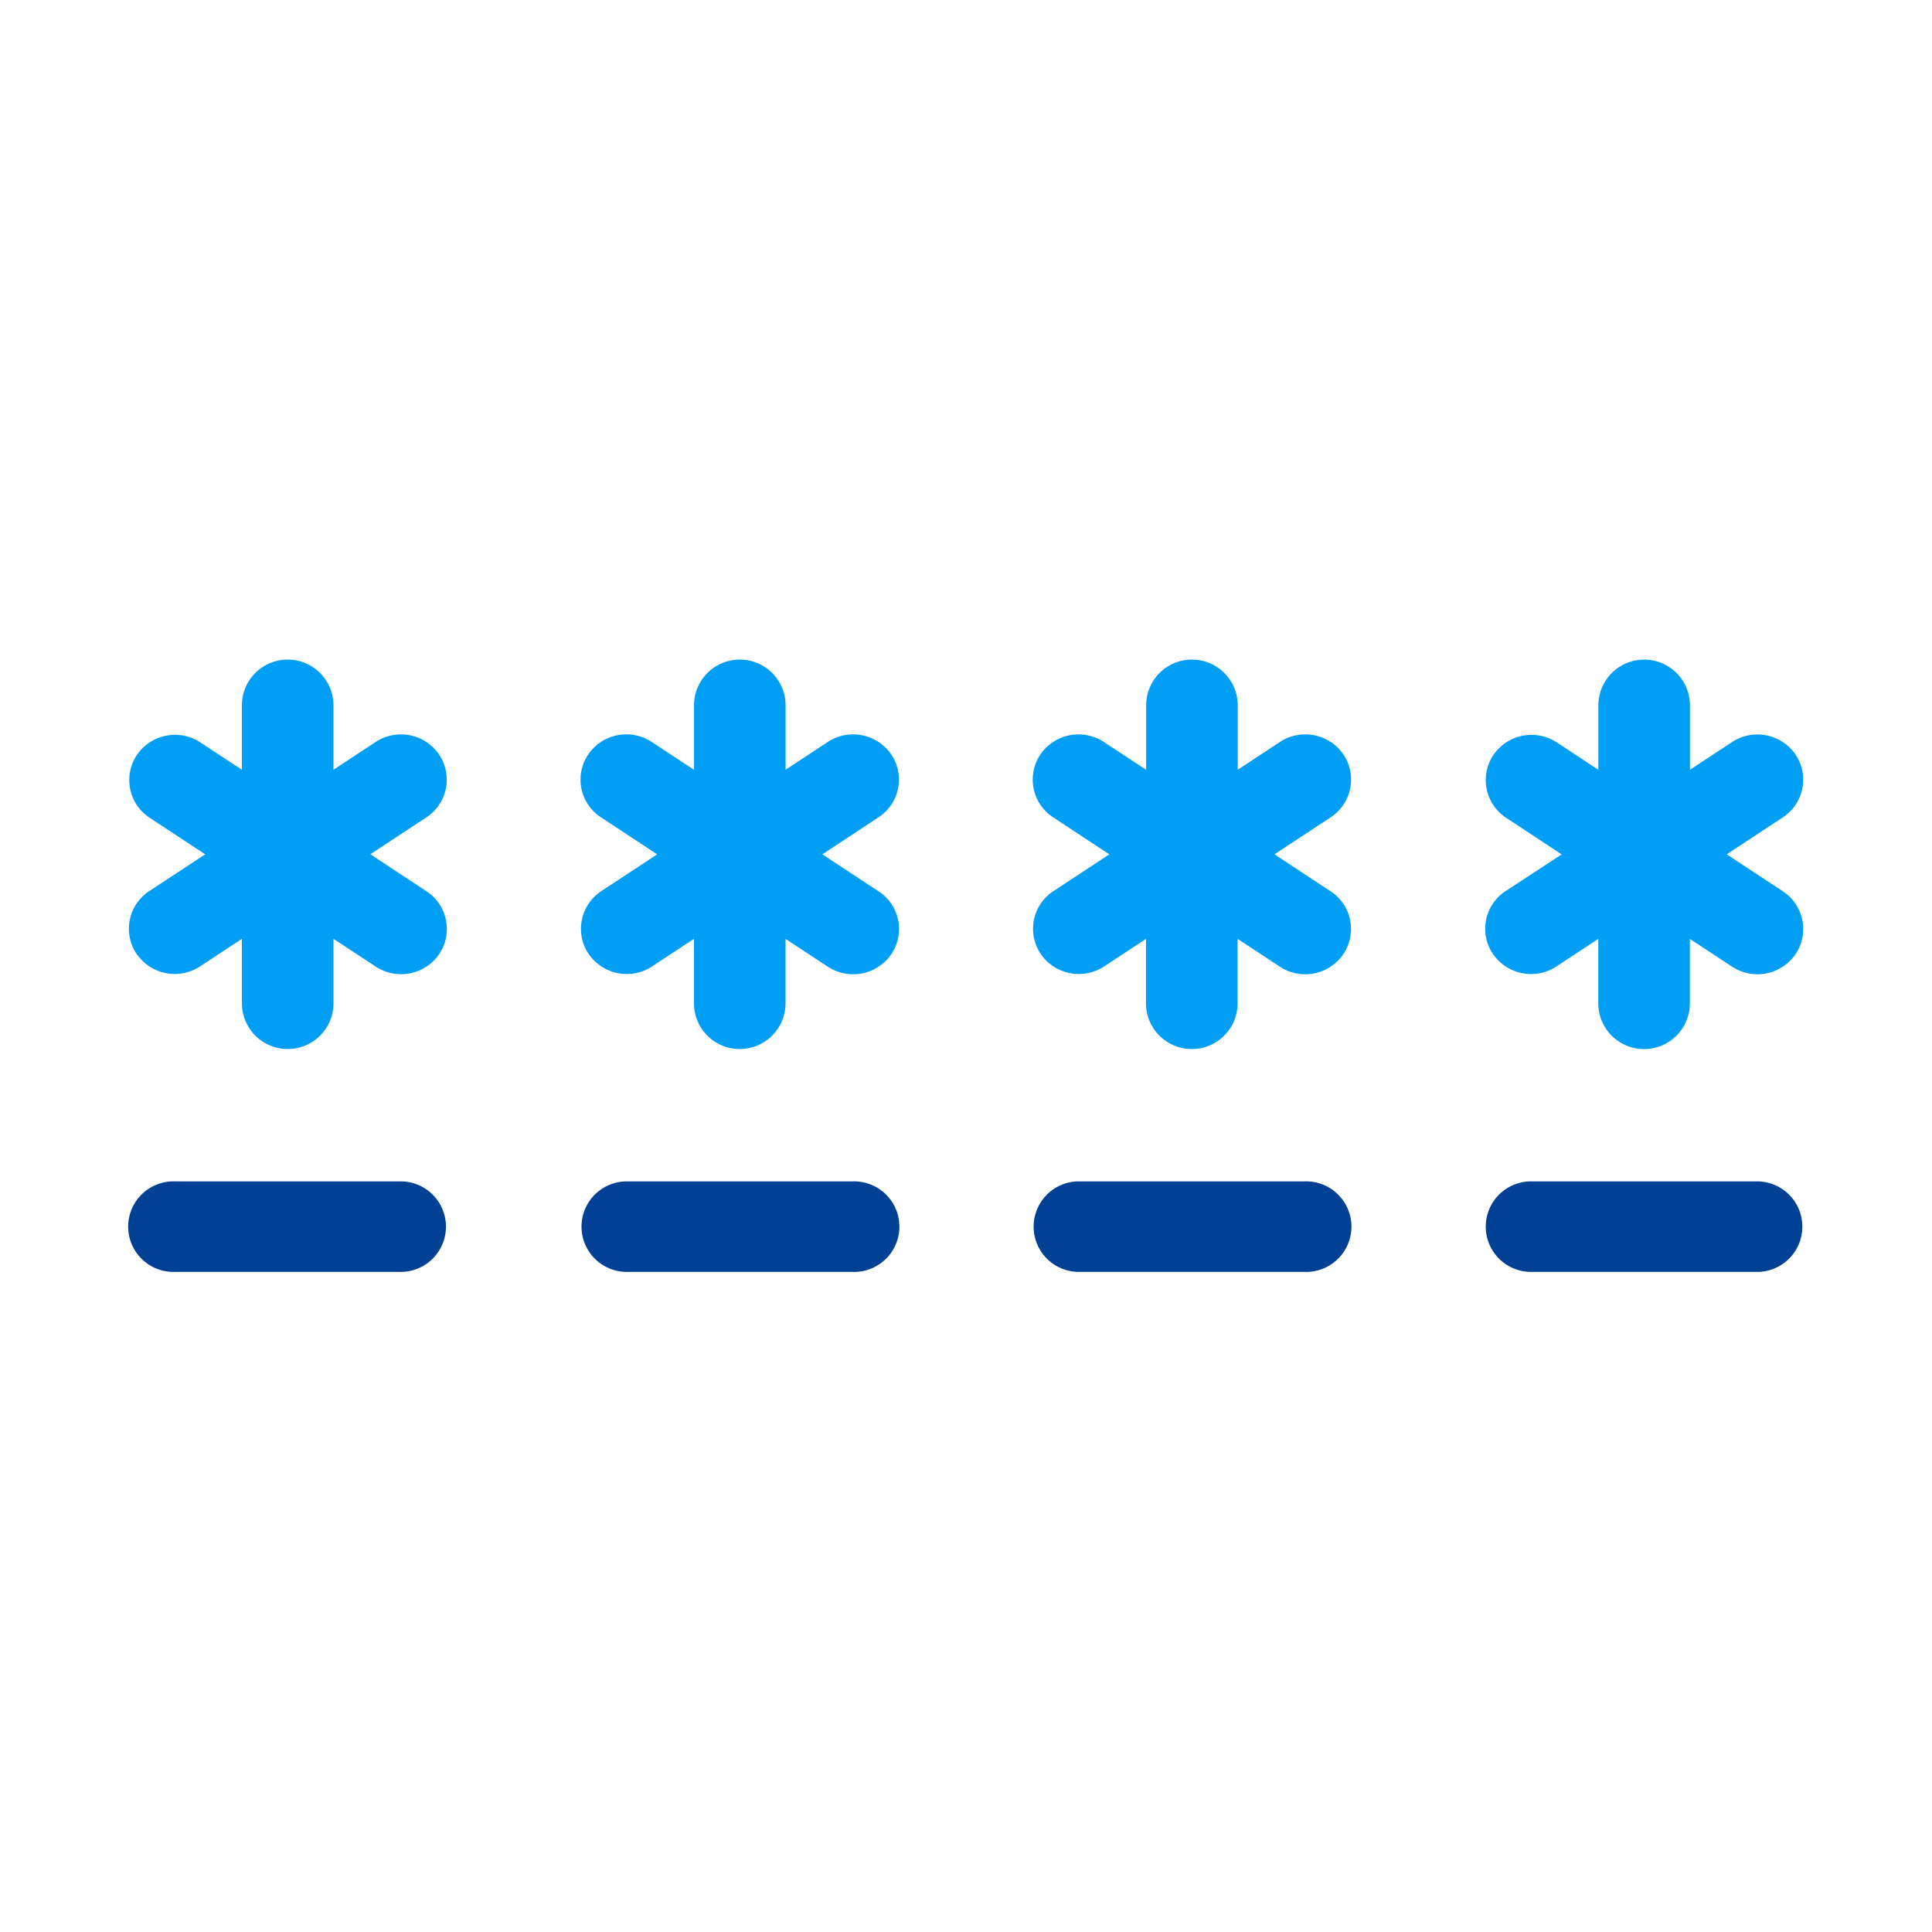 <svg xmlns="http://www.w3.org/2000/svg" id="voucher-type-code" width="60" height="60" viewBox="0 0 60 60"><defs><style>.cls-1,.cls-2{fill:#009ef4;fill-rule:evenodd}.cls-2{fill:#004195}</style></defs><path d="M13.456,23.944a1.433,1.433,0,0,0-1.964-.41l-1.324.872v-2a1.422,1.422,0,0,0-2.844,0v2l-1.3-.857a1.434,1.434,0,0,0-1.968.408,1.4,1.4,0,0,0,.393,1.932l1.736,1.143L4.447,28.174a1.4,1.4,0,0,0-.437,1.882l0.042,0.065,0.015,0.021a1.435,1.435,0,0,0,1.958.37l1.3-.856v2a1.422,1.422,0,0,0,2.844,0v-2l1.3,0.855a1.434,1.434,0,0,0,1.976-.372,1.4,1.4,0,0,0-.38-1.955l-1.752-1.154,1.734-1.142A1.4,1.4,0,0,0,13.456,23.944Zm13.656,4.248-1.761-1.16,1.733-1.142a1.4,1.4,0,0,0,.417-1.944,1.435,1.435,0,0,0-1.972-.41l-1.32.87v-2a1.422,1.422,0,0,0-2.844,0v2l-1.3-.855a1.433,1.433,0,0,0-1.976.367,1.394,1.394,0,0,0,.364,1.949l0.023,0.016,1.745,1.149-1.735,1.143a1.4,1.4,0,0,0-.437,1.882l0.041,0.065,0.015,0.021a1.435,1.435,0,0,0,1.958.37l1.3-.856v2a1.422,1.422,0,0,0,2.844,0v-2l1.3,0.855a1.435,1.435,0,0,0,1.977-.367A1.395,1.395,0,0,0,27.112,28.191Zm14.041,0-1.761-1.16,1.733-1.142a1.4,1.4,0,0,0,.418-1.944,1.434,1.434,0,0,0-1.967-.413l-1.325.873v-2a1.422,1.422,0,0,0-2.844,0v2l-1.3-.854a1.436,1.436,0,0,0-1.977.367,1.4,1.4,0,0,0,.372,1.953l1.761,1.16-1.735,1.143a1.394,1.394,0,0,0-.437,1.883L32.117,30.1l0.016,0.024,0.037,0.055,0,0a1.435,1.435,0,0,0,1.932.334l1.3-.856v2a1.422,1.422,0,0,0,2.844,0v-2l1.3,0.854a1.432,1.432,0,0,0,1.976-.366A1.4,1.4,0,0,0,41.153,28.191Zm4.812,0.876a1.382,1.382,0,0,0,.21,1.055l0.016,0.023a1.435,1.435,0,0,0,1.957.368l1.3-.856v2a1.422,1.422,0,0,0,2.844,0v-2l1.3,0.855a1.434,1.434,0,0,0,1.976-.372,1.4,1.4,0,0,0-.378-1.954l-1.754-1.155,1.734-1.142a1.4,1.4,0,0,0,.412-1.945,1.434,1.434,0,0,0-1.97-.406l-1.317.868v-2a1.422,1.422,0,0,0-2.844,0v2l-1.3-.857a1.434,1.434,0,0,0-1.968.408,1.4,1.4,0,0,0,.393,1.932l1.735,1.144L46.57,28.174A1.4,1.4,0,0,0,45.964,29.067Z" class="cls-1" transform="translate(0.188 -0.5)"/><path id="Shape_1590_copy" d="M12.256,37.189H5.236a1.406,1.406,0,1,0,0,2.811h7.02A1.405,1.405,0,1,0,12.256,37.189Zm14.041,0h-7.02a1.405,1.405,0,1,0,0,2.811H26.3A1.406,1.406,0,1,0,26.3,37.189Zm14.041,0h-7.02a1.405,1.405,0,1,0,0,2.811h7.02A1.406,1.406,0,1,0,40.339,37.189Zm14.042,0H47.359a1.405,1.405,0,1,0,0,2.811H54.38A1.405,1.405,0,1,0,54.38,37.189Z" class="cls-2" data-name="Shape 1590 copy" transform="translate(0.188 -0.5)"/></svg>